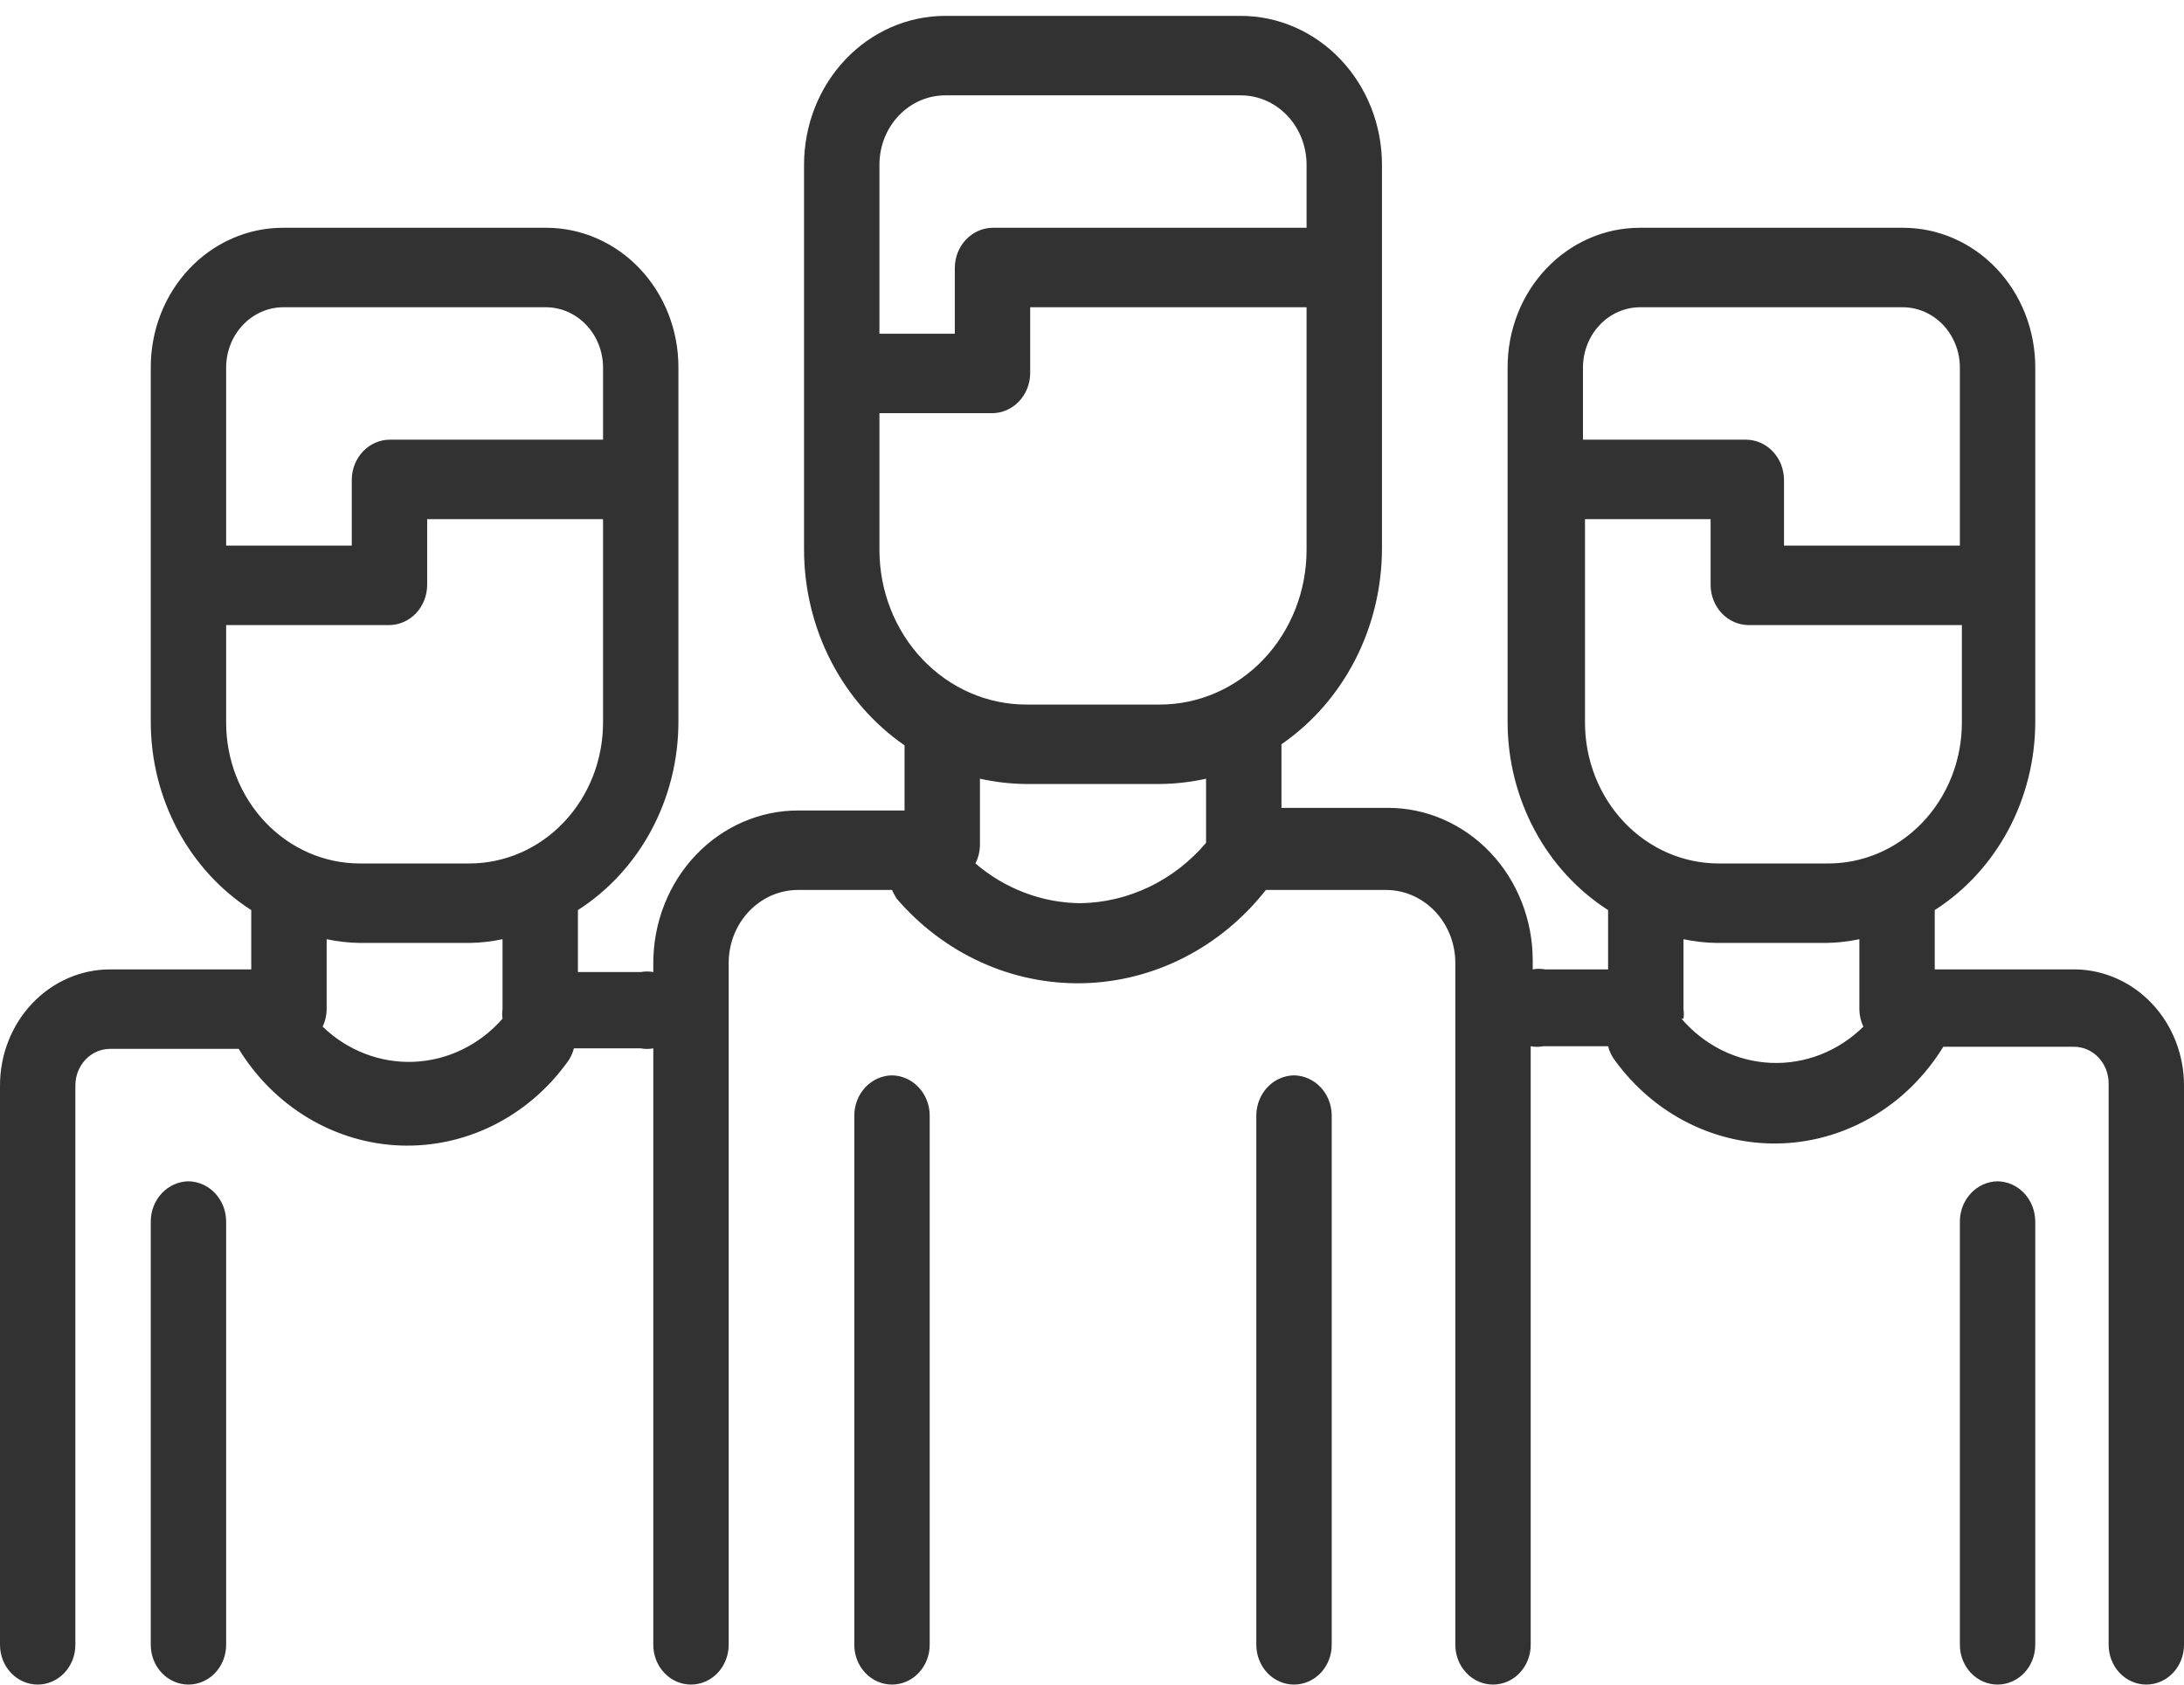 <svg width="92" height="71" viewBox="0 0 92 71" fill="none" xmlns="http://www.w3.org/2000/svg">
<path d="M54.51 45.304C54.09 45.31 53.69 45.488 53.393 45.801C53.097 46.113 52.928 46.536 52.922 46.978V69.295C52.922 69.739 53.09 70.165 53.387 70.479C53.685 70.793 54.089 70.969 54.51 70.969C54.931 70.969 55.335 70.793 55.633 70.479C55.93 70.165 56.098 69.739 56.098 69.295V46.978C56.092 46.536 55.923 46.113 55.627 45.801C55.33 45.488 54.929 45.31 54.51 45.304ZM37.575 45.304C37.155 45.31 36.755 45.488 36.458 45.801C36.162 46.113 35.993 46.536 35.987 46.978V69.295C35.987 69.739 36.154 70.165 36.452 70.479C36.75 70.793 37.154 70.969 37.575 70.969C37.996 70.969 38.4 70.793 38.697 70.479C38.995 70.165 39.163 69.739 39.163 69.295V46.978C39.157 46.536 38.988 46.113 38.691 45.801C38.395 45.488 37.994 45.31 37.575 45.304ZM7.938 49.767C7.519 49.773 7.118 49.951 6.822 50.264C6.525 50.577 6.356 50.999 6.351 51.441V69.295C6.351 69.739 6.518 70.165 6.816 70.479C7.113 70.793 7.517 70.969 7.938 70.969C8.359 70.969 8.763 70.793 9.061 70.479C9.359 70.165 9.526 69.739 9.526 69.295V51.441C9.521 50.999 9.351 50.577 9.055 50.264C8.758 49.951 8.358 49.773 7.938 49.767ZM84.146 49.767C83.727 49.773 83.326 49.951 83.03 50.264C82.733 50.577 82.564 50.999 82.559 51.441V69.295C82.559 69.739 82.726 70.165 83.024 70.479C83.321 70.793 83.725 70.969 84.146 70.969C84.567 70.969 84.971 70.793 85.269 70.479C85.567 70.165 85.734 69.739 85.734 69.295V51.441C85.728 50.999 85.559 50.577 85.263 50.264C84.966 49.951 84.566 49.773 84.146 49.767ZM87.449 40.84H81.5V38.341C82.788 37.516 83.854 36.356 84.595 34.973C85.336 33.59 85.728 32.029 85.734 30.441V15.465C85.734 13.909 85.147 12.416 84.103 11.315C83.059 10.214 81.643 9.596 80.167 9.596H69.074C67.597 9.596 66.181 10.214 65.137 11.315C64.093 12.416 63.507 13.909 63.507 15.465V30.441C63.512 32.029 63.904 33.59 64.646 34.973C65.387 36.356 66.453 37.516 67.74 38.341V40.84H65.094C64.919 40.807 64.74 40.807 64.565 40.84V40.461C64.565 38.756 63.923 37.121 62.779 35.916C61.636 34.711 60.085 34.034 58.468 34.034H53.981V31.355C55.279 30.46 56.345 29.239 57.084 27.802C57.823 26.364 58.211 24.755 58.215 23.12V6.94C58.215 5.277 57.588 3.682 56.472 2.506C55.357 1.33 53.844 0.669 52.266 0.669H39.819C38.241 0.669 36.728 1.33 35.612 2.506C34.497 3.682 33.87 5.277 33.87 6.94V23.165C33.873 24.8 34.262 26.409 35.001 27.846C35.74 29.284 36.806 30.505 38.104 31.4V34.145H33.616C32.816 34.145 32.023 34.311 31.283 34.635C30.543 34.958 29.871 35.431 29.305 36.028C28.739 36.625 28.29 37.333 27.984 38.113C27.677 38.893 27.52 39.729 27.52 40.573V40.952C27.345 40.919 27.165 40.919 26.99 40.952H24.344V38.341C25.632 37.516 26.698 36.356 27.439 34.973C28.18 33.59 28.573 32.029 28.578 30.441V15.465C28.578 13.909 27.991 12.416 26.947 11.315C25.903 10.214 24.487 9.596 23.011 9.596H11.918C10.441 9.596 9.025 10.214 7.981 11.315C6.937 12.416 6.351 13.909 6.351 15.465V30.441C6.356 32.029 6.748 33.59 7.49 34.973C8.231 36.356 9.297 37.516 10.584 38.341V40.84H4.636C3.406 40.84 2.227 41.355 1.358 42.272C0.488 43.189 0 44.432 0 45.728V69.295C0 69.739 0.167 70.165 0.465 70.479C0.763 70.793 1.167 70.969 1.588 70.969C2.009 70.969 2.413 70.793 2.71 70.479C3.008 70.165 3.175 69.739 3.175 69.295V45.728C3.175 45.32 3.329 44.928 3.603 44.639C3.877 44.35 4.249 44.188 4.636 44.188H10.055C10.793 45.391 11.795 46.388 12.976 47.096C14.157 47.804 15.482 48.203 16.84 48.258C18.198 48.312 19.548 48.022 20.777 47.411C22.005 46.799 23.076 45.886 23.9 44.746C24.028 44.575 24.122 44.377 24.175 44.166H26.99C27.165 44.199 27.345 44.199 27.52 44.166V69.295C27.52 69.739 27.687 70.165 27.985 70.479C28.282 70.793 28.686 70.969 29.107 70.969C29.528 70.969 29.932 70.793 30.23 70.479C30.528 70.165 30.695 69.739 30.695 69.295V40.573C30.695 40.168 30.77 39.768 30.917 39.394C31.064 39.02 31.279 38.681 31.551 38.395C31.822 38.109 32.144 37.882 32.498 37.727C32.853 37.572 33.233 37.493 33.616 37.493H37.575C37.63 37.617 37.694 37.736 37.765 37.85C38.755 39.005 39.969 39.921 41.325 40.538C42.681 41.154 44.146 41.455 45.622 41.422C47.098 41.388 48.55 41.019 49.879 40.341C51.208 39.663 52.383 38.692 53.325 37.493H58.384C58.767 37.493 59.147 37.572 59.502 37.727C59.856 37.882 60.178 38.109 60.45 38.395C60.721 38.681 60.936 39.02 61.083 39.394C61.23 39.768 61.305 40.168 61.305 40.573V69.295C61.305 69.739 61.472 70.165 61.77 70.479C62.068 70.793 62.472 70.969 62.893 70.969C63.314 70.969 63.718 70.793 64.015 70.479C64.313 70.165 64.48 69.739 64.48 69.295V44.077C64.655 44.11 64.835 44.11 65.01 44.077H67.74C67.793 44.288 67.887 44.485 68.016 44.657C68.839 45.796 69.91 46.71 71.139 47.321C72.368 47.932 73.718 48.223 75.075 48.168C76.433 48.114 77.758 47.715 78.939 47.007C80.12 46.299 81.122 45.301 81.86 44.099H87.364C87.751 44.099 88.123 44.261 88.397 44.55C88.671 44.839 88.825 45.23 88.825 45.639V69.295C88.825 69.739 88.992 70.165 89.29 70.479C89.587 70.793 89.991 70.969 90.412 70.969C90.833 70.969 91.237 70.793 91.535 70.479C91.833 70.165 92 69.739 92 69.295V45.728C92 44.447 91.523 43.217 90.672 42.303C89.821 41.389 88.663 40.864 87.449 40.84ZM9.526 15.465C9.532 14.798 9.785 14.16 10.233 13.689C10.68 13.217 11.285 12.949 11.918 12.944H23.011C23.643 12.949 24.248 13.217 24.696 13.689C25.143 14.16 25.397 14.798 25.403 15.465V18.523H16.406C15.986 18.529 15.586 18.707 15.289 19.02C14.993 19.332 14.824 19.755 14.818 20.197V22.986H9.526V15.465ZM13.591 43.251C13.701 43.023 13.759 42.77 13.76 42.514V39.568C14.22 39.666 14.688 39.718 15.157 39.725H19.772C20.241 39.718 20.709 39.666 21.169 39.568V42.514C21.149 42.647 21.149 42.783 21.169 42.916C20.204 44.017 18.865 44.669 17.445 44.732C16.025 44.795 14.639 44.262 13.591 43.251ZM19.772 36.377H15.157C13.664 36.377 12.231 35.752 11.175 34.638C10.119 33.525 9.526 32.015 9.526 30.441V26.334H16.406C16.825 26.328 17.226 26.15 17.523 25.837C17.819 25.525 17.988 25.102 17.994 24.66V21.871H25.403V30.441C25.403 31.22 25.257 31.992 24.974 32.712C24.691 33.432 24.276 34.087 23.753 34.638C23.231 35.189 22.61 35.627 21.927 35.925C21.243 36.223 20.511 36.377 19.772 36.377ZM37.046 6.94C37.046 6.556 37.117 6.176 37.257 5.821C37.396 5.467 37.6 5.144 37.858 4.873C38.115 4.601 38.421 4.386 38.758 4.239C39.094 4.092 39.455 4.017 39.819 4.017H52.266C52.63 4.017 52.991 4.092 53.327 4.239C53.664 4.386 53.969 4.601 54.227 4.873C54.484 5.144 54.689 5.467 54.828 5.821C54.967 6.176 55.039 6.556 55.039 6.94V9.596H41.809C41.389 9.602 40.989 9.78 40.692 10.093C40.395 10.405 40.226 10.828 40.221 11.27V14.059H37.046V6.94ZM50.805 35.507C50.136 36.296 49.317 36.93 48.403 37.368C47.488 37.806 46.497 38.039 45.492 38.051C43.887 38.032 42.335 37.443 41.089 36.377C41.206 36.151 41.271 35.898 41.279 35.641V32.806C41.92 32.948 42.572 33.023 43.227 33.029H48.858C49.512 33.023 50.165 32.948 50.805 32.806V35.507ZM48.858 29.682H43.227C42.415 29.682 41.611 29.513 40.861 29.186C40.111 28.858 39.43 28.378 38.856 27.773C38.282 27.168 37.827 26.45 37.516 25.659C37.205 24.868 37.046 24.021 37.046 23.165V17.407H41.809C42.228 17.401 42.629 17.223 42.925 16.91C43.222 16.598 43.391 16.175 43.396 15.733V12.944H55.039V23.165C55.039 24.893 54.388 26.551 53.229 27.773C52.069 28.995 50.497 29.682 48.858 29.682ZM66.682 15.465C66.688 14.798 66.941 14.16 67.389 13.689C67.836 13.217 68.441 12.949 69.074 12.944H80.167C80.799 12.949 81.404 13.217 81.852 13.689C82.299 14.16 82.553 14.798 82.559 15.465V22.986H75.15V20.197C75.144 19.755 74.975 19.332 74.678 19.02C74.382 18.707 73.981 18.529 73.562 18.523H66.682V15.465ZM70.916 42.916C70.936 42.783 70.936 42.647 70.916 42.514V39.568C71.376 39.666 71.844 39.718 72.313 39.725H76.928C77.397 39.718 77.865 39.666 78.325 39.568V42.514C78.326 42.77 78.384 43.023 78.494 43.251C77.973 43.765 77.36 44.165 76.691 44.427C76.022 44.689 75.309 44.808 74.596 44.777C73.883 44.746 73.183 44.565 72.536 44.246C71.89 43.926 71.31 43.474 70.831 42.916H70.916ZM77.013 36.377H72.398C70.904 36.377 69.472 35.752 68.416 34.638C67.36 33.525 66.767 32.015 66.767 30.441V21.871H72.059V24.66C72.064 25.102 72.234 25.525 72.53 25.837C72.827 26.15 73.227 26.328 73.647 26.334H82.643V30.441C82.644 31.228 82.495 32.007 82.207 32.733C81.918 33.459 81.496 34.118 80.964 34.67C80.432 35.222 79.802 35.658 79.109 35.951C78.416 36.244 77.674 36.389 76.928 36.377H77.013Z" fill="#323232"/>
</svg>
